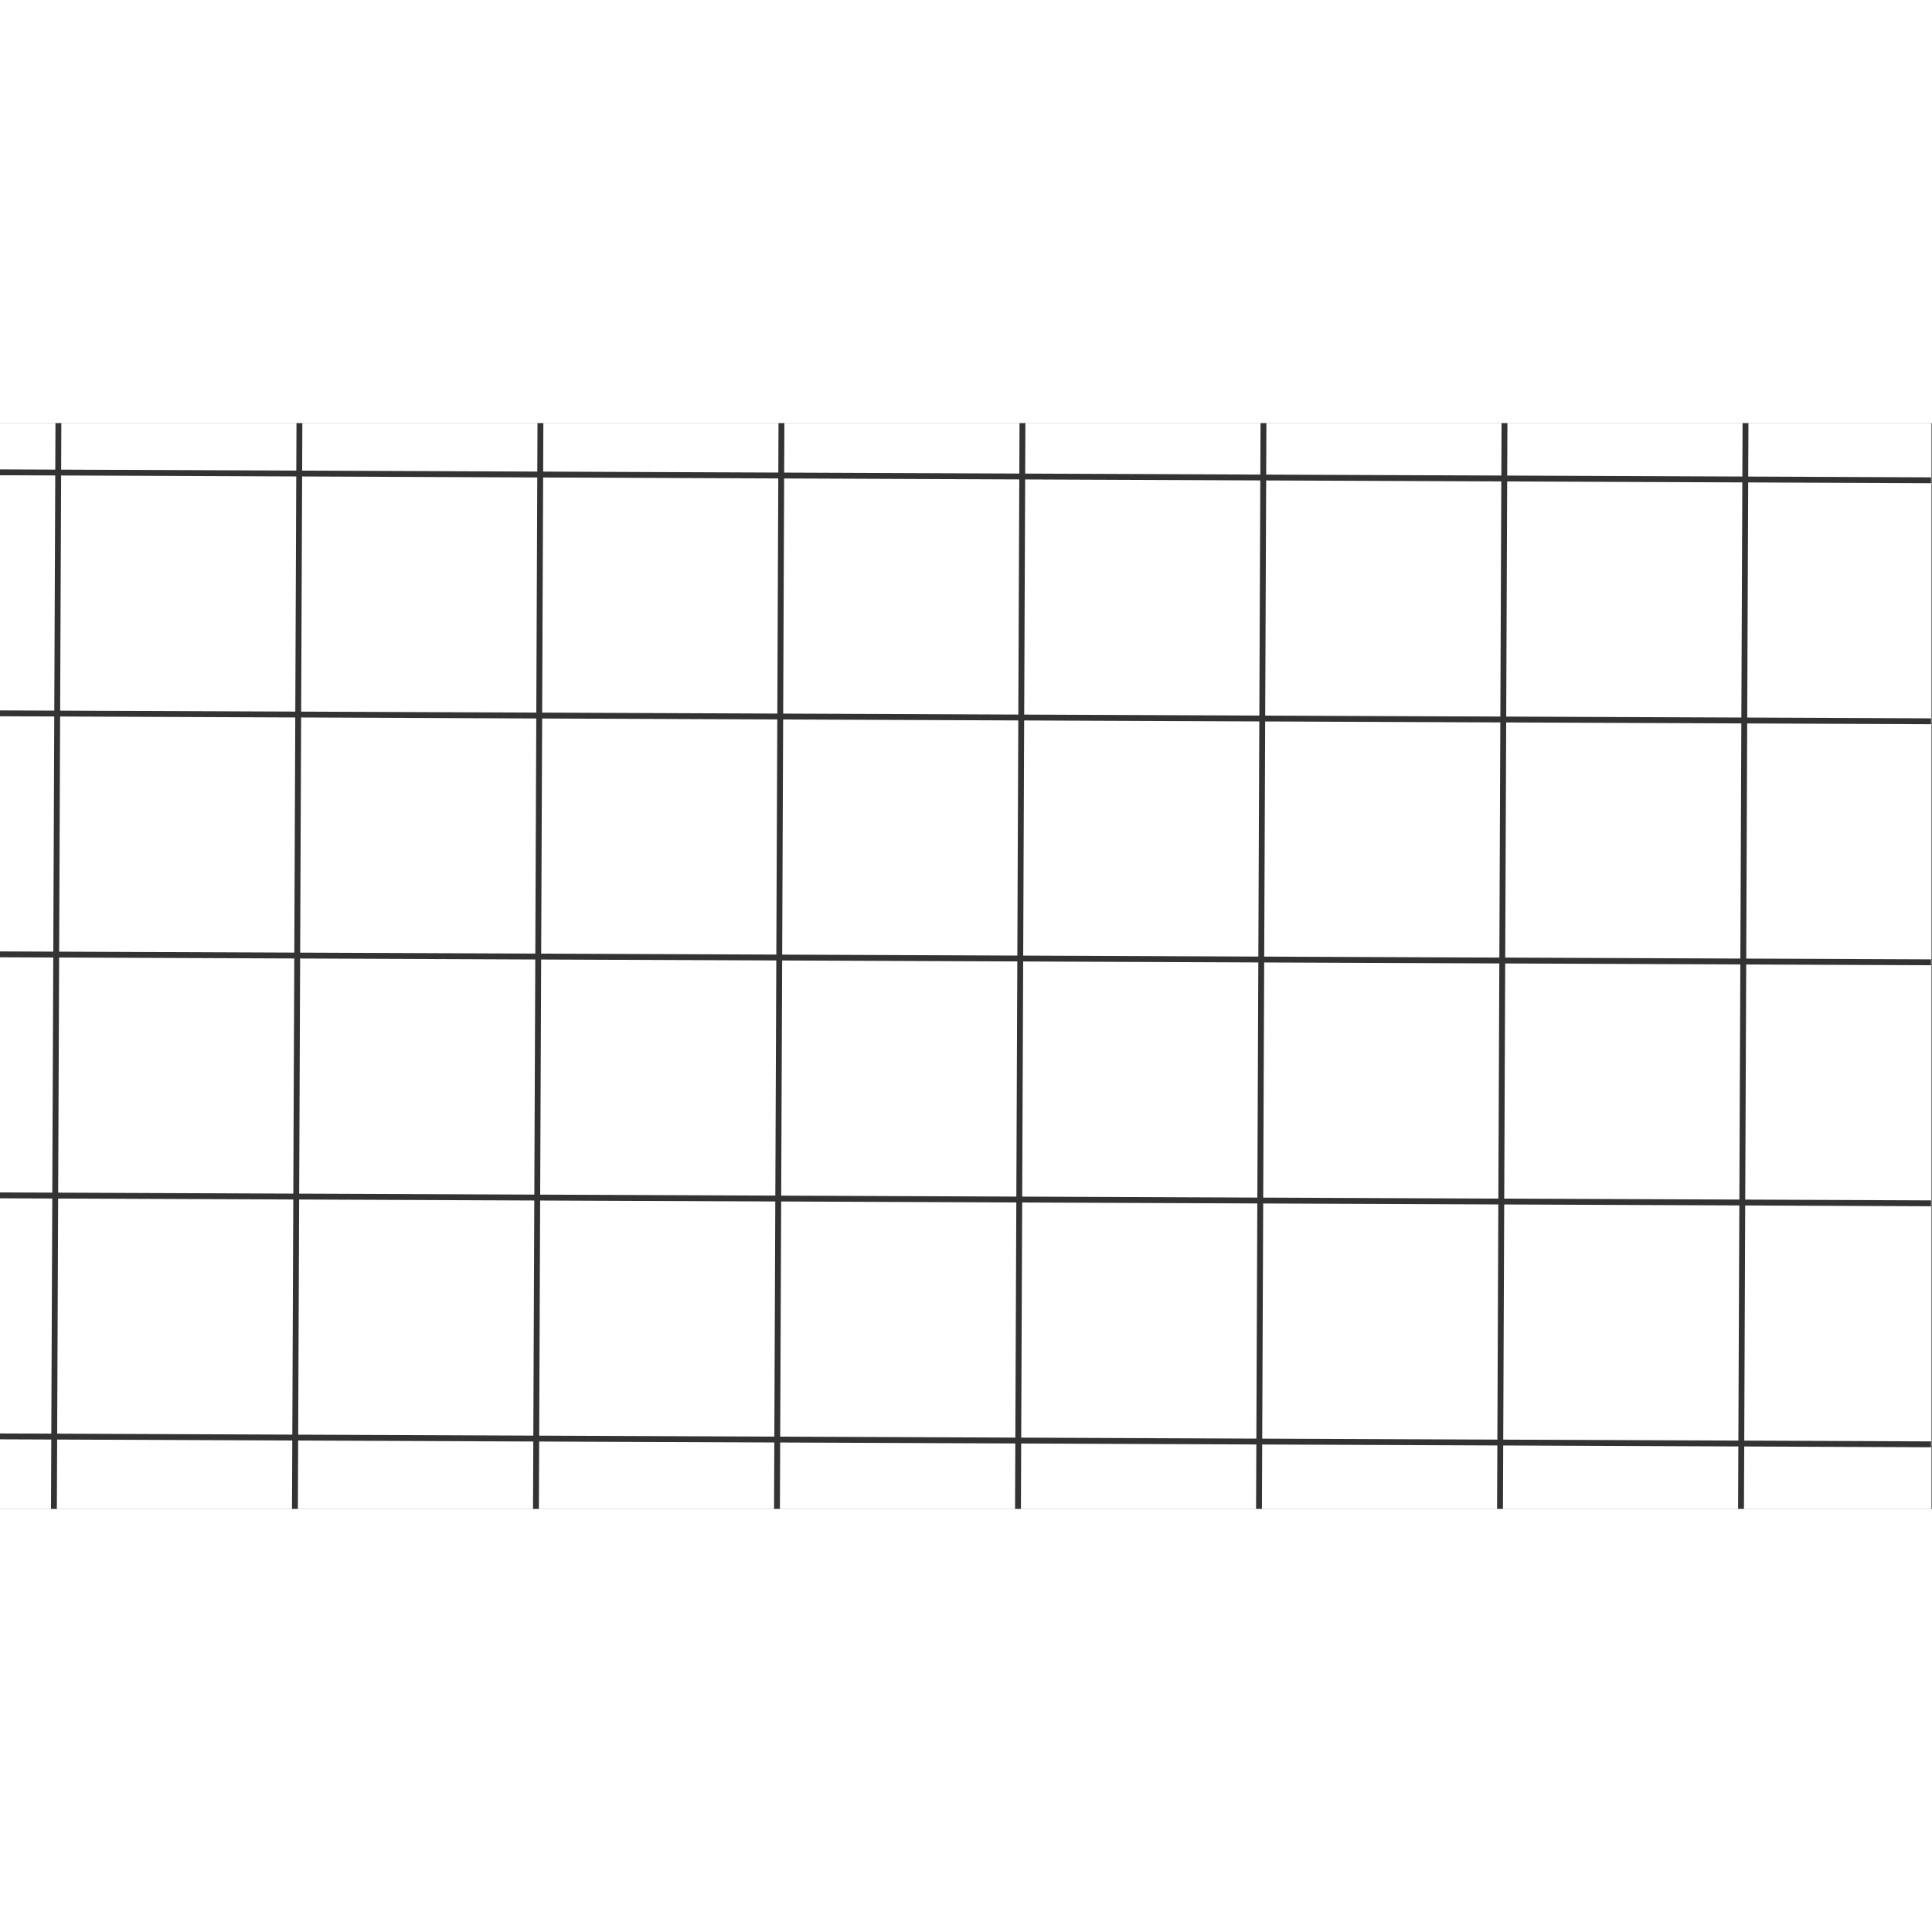 <svg xmlns="http://www.w3.org/2000/svg" xmlns:xlink="http://www.w3.org/1999/xlink" width="1440" zoomAndPan="magnify" viewBox="0 0 1024.5 576" height="1440" preserveAspectRatio="xMidYMid meet" version="1.0"><rect x="0" y="0" width="1024.5" height="576" fill="#808080" stroke="none"/><defs><clipPath id="acd6b8f6ec"><path d="M 0 0.141 L 1024 0.141 L 1024 575.859 L 0 575.859 Z M 0 0.141 " clip-rule="nonzero"/></clipPath><clipPath id="452a10bb04"><path d="M 391 0.141 L 433 0.141 L 433 575.859 L 391 575.859 Z M 391 0.141 " clip-rule="nonzero"/></clipPath><clipPath id="f642388712"><path d="M -23.16 -79.184 L 1158.43 -23.039 L 1102.281 1158.551 L -79.309 1102.406 Z M -23.16 -79.184 " clip-rule="nonzero"/></clipPath><clipPath id="f7c724e797"><path d="M 1.801 -51.73 L 1130.977 1.926 L 1077.32 1131.098 L -51.855 1077.441 Z M 1.801 -51.73 " clip-rule="nonzero"/></clipPath><clipPath id="7a751b45ea"><path d="M -23.168 -79.191 L 1158.422 -23.047 L 1102.273 1158.543 L -79.316 1102.395 Z M -23.168 -79.191 " clip-rule="nonzero"/></clipPath><clipPath id="df047120cf"><path d="M 0 391 L 1024 391 L 1024 433 L 0 433 Z M 0 391 " clip-rule="nonzero"/></clipPath><clipPath id="f9aec84392"><path d="M -23.16 -79.184 L 1158.43 -23.039 L 1102.281 1158.551 L -79.309 1102.406 Z M -23.16 -79.184 " clip-rule="nonzero"/></clipPath><clipPath id="abcf9d9d53"><path d="M 1.801 -51.73 L 1130.977 1.926 L 1077.32 1131.098 L -51.855 1077.441 Z M 1.801 -51.73 " clip-rule="nonzero"/></clipPath><clipPath id="8a15d37c5a"><path d="M -23.168 -79.191 L 1158.422 -23.047 L 1102.273 1158.543 L -79.316 1102.395 Z M -23.168 -79.191 " clip-rule="nonzero"/></clipPath><clipPath id="27ddefc29c"><path d="M 774 0.141 L 816 0.141 L 816 575.859 L 774 575.859 Z M 774 0.141 " clip-rule="nonzero"/></clipPath><clipPath id="e3765a03ba"><path d="M -23.16 -79.184 L 1158.43 -23.039 L 1102.281 1158.551 L -79.309 1102.406 Z M -23.16 -79.184 " clip-rule="nonzero"/></clipPath><clipPath id="9311661463"><path d="M 1.801 -51.73 L 1130.977 1.926 L 1077.32 1131.098 L -51.855 1077.441 Z M 1.801 -51.73 " clip-rule="nonzero"/></clipPath><clipPath id="ac4b74505d"><path d="M -23.168 -79.191 L 1158.422 -23.047 L 1102.273 1158.543 L -79.316 1102.395 Z M -23.168 -79.191 " clip-rule="nonzero"/></clipPath><clipPath id="fc6761ad2c"><path d="M 8 0.141 L 49 0.141 L 49 575.859 L 8 575.859 Z M 8 0.141 " clip-rule="nonzero"/></clipPath><clipPath id="2b0bcc50ad"><path d="M -23.16 -79.184 L 1158.43 -23.039 L 1102.281 1158.551 L -79.309 1102.406 Z M -23.16 -79.184 " clip-rule="nonzero"/></clipPath><clipPath id="645de31d7b"><path d="M 1.801 -51.73 L 1130.977 1.926 L 1077.32 1131.098 L -51.855 1077.441 Z M 1.801 -51.73 " clip-rule="nonzero"/></clipPath><clipPath id="a6d73d7384"><path d="M -23.168 -79.191 L 1158.422 -23.047 L 1102.273 1158.543 L -79.316 1102.395 Z M -23.168 -79.191 " clip-rule="nonzero"/></clipPath><clipPath id="a7aa11c74e"><path d="M 0 8 L 1024 8 L 1024 49 L 0 49 Z M 0 8 " clip-rule="nonzero"/></clipPath><clipPath id="c935508cc0"><path d="M -23.16 -79.184 L 1158.43 -23.039 L 1102.281 1158.551 L -79.309 1102.406 Z M -23.16 -79.184 " clip-rule="nonzero"/></clipPath><clipPath id="1689b5a73a"><path d="M 1.801 -51.73 L 1130.977 1.926 L 1077.32 1131.098 L -51.855 1077.441 Z M 1.801 -51.73 " clip-rule="nonzero"/></clipPath><clipPath id="227fdb3401"><path d="M -23.168 -79.191 L 1158.422 -23.047 L 1102.273 1158.543 L -79.316 1102.395 Z M -23.168 -79.191 " clip-rule="nonzero"/></clipPath><clipPath id="4bdaccfe32"><path d="M 519 0.141 L 560 0.141 L 560 575.859 L 519 575.859 Z M 519 0.141 " clip-rule="nonzero"/></clipPath><clipPath id="7ba560128f"><path d="M -23.16 -79.184 L 1158.43 -23.039 L 1102.281 1158.551 L -79.309 1102.406 Z M -23.16 -79.184 " clip-rule="nonzero"/></clipPath><clipPath id="2ec77a7e1d"><path d="M 1.801 -51.73 L 1130.977 1.926 L 1077.32 1131.098 L -51.855 1077.441 Z M 1.801 -51.73 " clip-rule="nonzero"/></clipPath><clipPath id="1e76f2e508"><path d="M -23.168 -79.191 L 1158.422 -23.047 L 1102.273 1158.543 L -79.316 1102.395 Z M -23.168 -79.191 " clip-rule="nonzero"/></clipPath><clipPath id="594591778f"><path d="M 0 519 L 1024 519 L 1024 560 L 0 560 Z M 0 519 " clip-rule="nonzero"/></clipPath><clipPath id="26c982949b"><path d="M -23.16 -79.184 L 1158.43 -23.039 L 1102.281 1158.551 L -79.309 1102.406 Z M -23.16 -79.184 " clip-rule="nonzero"/></clipPath><clipPath id="0ceae0d3b5"><path d="M 1.801 -51.73 L 1130.977 1.926 L 1077.32 1131.098 L -51.855 1077.441 Z M 1.801 -51.73 " clip-rule="nonzero"/></clipPath><clipPath id="e650ac0944"><path d="M -23.168 -79.191 L 1158.422 -23.047 L 1102.273 1158.543 L -79.316 1102.395 Z M -23.168 -79.191 " clip-rule="nonzero"/></clipPath><clipPath id="3370b5bea5"><path d="M 902 0.141 L 944 0.141 L 944 575.859 L 902 575.859 Z M 902 0.141 " clip-rule="nonzero"/></clipPath><clipPath id="464871ea94"><path d="M -23.16 -79.184 L 1158.43 -23.039 L 1102.281 1158.551 L -79.309 1102.406 Z M -23.16 -79.184 " clip-rule="nonzero"/></clipPath><clipPath id="e486ac645a"><path d="M 1.801 -51.73 L 1130.977 1.926 L 1077.32 1131.098 L -51.855 1077.441 Z M 1.801 -51.73 " clip-rule="nonzero"/></clipPath><clipPath id="188c3a66d5"><path d="M -23.168 -79.191 L 1158.422 -23.047 L 1102.273 1158.543 L -79.316 1102.395 Z M -23.168 -79.191 " clip-rule="nonzero"/></clipPath><clipPath id="5a70e0853f"><path d="M 136 0.141 L 177 0.141 L 177 575.859 L 136 575.859 Z M 136 0.141 " clip-rule="nonzero"/></clipPath><clipPath id="fc328525e3"><path d="M -23.16 -79.184 L 1158.43 -23.039 L 1102.281 1158.551 L -79.309 1102.406 Z M -23.16 -79.184 " clip-rule="nonzero"/></clipPath><clipPath id="13630871f4"><path d="M 1.801 -51.73 L 1130.977 1.926 L 1077.32 1131.098 L -51.855 1077.441 Z M 1.801 -51.73 " clip-rule="nonzero"/></clipPath><clipPath id="6f11b9758f"><path d="M -23.168 -79.191 L 1158.422 -23.047 L 1102.273 1158.543 L -79.316 1102.395 Z M -23.168 -79.191 " clip-rule="nonzero"/></clipPath><clipPath id="9c73a8f002"><path d="M 0 136 L 1024 136 L 1024 177 L 0 177 Z M 0 136 " clip-rule="nonzero"/></clipPath><clipPath id="8c1f99fbdb"><path d="M -23.16 -79.184 L 1158.43 -23.039 L 1102.281 1158.551 L -79.309 1102.406 Z M -23.16 -79.184 " clip-rule="nonzero"/></clipPath><clipPath id="bdd33a6a13"><path d="M 1.801 -51.73 L 1130.977 1.926 L 1077.32 1131.098 L -51.855 1077.441 Z M 1.801 -51.73 " clip-rule="nonzero"/></clipPath><clipPath id="8333626e69"><path d="M -23.168 -79.191 L 1158.422 -23.047 L 1102.273 1158.543 L -79.316 1102.395 Z M -23.168 -79.191 " clip-rule="nonzero"/></clipPath><clipPath id="567350e757"><path d="M 647 0.141 L 688 0.141 L 688 575.859 L 647 575.859 Z M 647 0.141 " clip-rule="nonzero"/></clipPath><clipPath id="2545b5e1f2"><path d="M -23.16 -79.184 L 1158.43 -23.039 L 1102.281 1158.551 L -79.309 1102.406 Z M -23.16 -79.184 " clip-rule="nonzero"/></clipPath><clipPath id="b57c0d1277"><path d="M 1.801 -51.73 L 1130.977 1.926 L 1077.32 1131.098 L -51.855 1077.441 Z M 1.801 -51.73 " clip-rule="nonzero"/></clipPath><clipPath id="7c42b61dc9"><path d="M -23.168 -79.191 L 1158.422 -23.047 L 1102.273 1158.543 L -79.316 1102.395 Z M -23.168 -79.191 " clip-rule="nonzero"/></clipPath><clipPath id="0eb95bd86d"><path d="M 263 0.141 L 305 0.141 L 305 575.859 L 263 575.859 Z M 263 0.141 " clip-rule="nonzero"/></clipPath><clipPath id="cb123a8787"><path d="M -23.16 -79.184 L 1158.43 -23.039 L 1102.281 1158.551 L -79.309 1102.406 Z M -23.16 -79.184 " clip-rule="nonzero"/></clipPath><clipPath id="c845066c83"><path d="M 1.801 -51.73 L 1130.977 1.926 L 1077.32 1131.098 L -51.855 1077.441 Z M 1.801 -51.73 " clip-rule="nonzero"/></clipPath><clipPath id="5332d1375d"><path d="M -23.168 -79.191 L 1158.422 -23.047 L 1102.273 1158.543 L -79.316 1102.395 Z M -23.168 -79.191 " clip-rule="nonzero"/></clipPath><clipPath id="3994059778"><path d="M 0 263 L 1024 263 L 1024 305 L 0 305 Z M 0 263 " clip-rule="nonzero"/></clipPath><clipPath id="93028e63fd"><path d="M -23.16 -79.184 L 1158.43 -23.039 L 1102.281 1158.551 L -79.309 1102.406 Z M -23.16 -79.184 " clip-rule="nonzero"/></clipPath><clipPath id="49a0a64b06"><path d="M 1.801 -51.73 L 1130.977 1.926 L 1077.32 1131.098 L -51.855 1077.441 Z M 1.801 -51.73 " clip-rule="nonzero"/></clipPath><clipPath id="dba7b5fd9c"><path d="M -23.168 -79.191 L 1158.422 -23.047 L 1102.273 1158.543 L -79.316 1102.395 Z M -23.168 -79.191 " clip-rule="nonzero"/></clipPath></defs><g clip-path="url(#acd6b8f6ec)"><path fill="#ffffff" d="M 0 0.141 L 1079.473 0.141 L 1079.473 1079.613 L 0 1079.613 Z M 0 0.141 " fill-opacity="1" fill-rule="nonzero"/><path fill="#ffffff" d="M 0 0.141 L 1079.473 0.141 L 1079.473 1079.613 L 0 1079.613 Z M 0 0.141 " fill-opacity="1" fill-rule="nonzero"/></g><g clip-path="url(#452a10bb04)"><g clip-path="url(#f642388712)"><g clip-path="url(#f7c724e797)"><g clip-path="url(#7a751b45ea)"><path stroke-linecap="butt" transform="matrix(2.072, 0.098, -0.098, 2.072, -251.581, -327.563)" fill="none" stroke-linejoin="miter" d="M 326.94 114.431 L 351.559 684.719 " stroke="#333333" stroke-width="1.5" stroke-opacity="1" stroke-miterlimit="4"/></g></g></g></g><g clip-path="url(#df047120cf)"><g clip-path="url(#f9aec84392)"><g clip-path="url(#abcf9d9d53)"><g clip-path="url(#8a15d37c5a)"><path stroke-linecap="butt" transform="matrix(2.072, 0.098, -0.098, 2.072, -251.581, -327.563)" fill="none" stroke-linejoin="miter" d="M 686.059 325.6 L 115.771 350.22 " stroke="#333333" stroke-width="1.5" stroke-opacity="1" stroke-miterlimit="4"/></g></g></g></g><g clip-path="url(#27ddefc29c)"><g clip-path="url(#e3765a03ba)"><g clip-path="url(#9311661463)"><g clip-path="url(#ac4b74505d)"><path stroke-linecap="butt" transform="matrix(2.072, 0.098, -0.098, 2.072, -251.581, -327.563)" fill="none" stroke-linejoin="miter" d="M 511.95 114.431 L 536.569 684.721 " stroke="#333333" stroke-width="1.5" stroke-opacity="1" stroke-miterlimit="4"/></g></g></g></g><g clip-path="url(#fc6761ad2c)"><g clip-path="url(#2b0bcc50ad)"><g clip-path="url(#645de31d7b)"><g clip-path="url(#a6d73d7384)"><path stroke-linecap="butt" transform="matrix(2.072, 0.098, -0.098, 2.072, -251.581, -327.563)" fill="none" stroke-linejoin="miter" d="M 141.93 114.429 L 166.549 684.719 " stroke="#333333" stroke-width="1.5" stroke-opacity="1" stroke-miterlimit="4"/></g></g></g></g><g clip-path="url(#a7aa11c74e)"><g clip-path="url(#c935508cc0)"><g clip-path="url(#1689b5a73a)"><g clip-path="url(#227fdb3401)"><path stroke-linecap="butt" transform="matrix(2.072, 0.098, -0.098, 2.072, -251.581, -327.563)" fill="none" stroke-linejoin="miter" d="M 686.061 140.59 L 115.78 165.209 " stroke="#333333" stroke-width="1.5" stroke-opacity="1" stroke-miterlimit="4"/></g></g></g></g><g clip-path="url(#4bdaccfe32)"><g clip-path="url(#7ba560128f)"><g clip-path="url(#2ec77a7e1d)"><g clip-path="url(#1e76f2e508)"><path stroke-linecap="butt" transform="matrix(2.072, 0.098, -0.098, 2.072, -251.581, -327.563)" fill="none" stroke-linejoin="miter" d="M 388.61 114.431 L 413.229 684.721 " stroke="#333333" stroke-width="1.5" stroke-opacity="1" stroke-miterlimit="4"/></g></g></g></g><g clip-path="url(#594591778f)"><g clip-path="url(#26c982949b)"><g clip-path="url(#0ceae0d3b5)"><g clip-path="url(#e650ac0944)"><path stroke-linecap="butt" transform="matrix(2.072, 0.098, -0.098, 2.072, -251.581, -327.563)" fill="none" stroke-linejoin="miter" d="M 686.059 387.27 L 115.771 411.89 " stroke="#333333" stroke-width="1.5" stroke-opacity="1" stroke-miterlimit="4"/></g></g></g></g><g clip-path="url(#3370b5bea5)"><g clip-path="url(#464871ea94)"><g clip-path="url(#e486ac645a)"><g clip-path="url(#188c3a66d5)"><path stroke-linecap="butt" transform="matrix(2.072, 0.098, -0.098, 2.072, -251.581, -327.563)" fill="none" stroke-linejoin="miter" d="M 573.62 114.431 L 598.239 684.721 " stroke="#333333" stroke-width="1.5" stroke-opacity="1" stroke-miterlimit="4"/></g></g></g></g><g clip-path="url(#5a70e0853f)"><g clip-path="url(#fc328525e3)"><g clip-path="url(#13630871f4)"><g clip-path="url(#6f11b9758f)"><path stroke-linecap="butt" transform="matrix(2.072, 0.098, -0.098, 2.072, -251.581, -327.563)" fill="none" stroke-linejoin="miter" d="M 203.6 114.429 L 228.219 684.719 " stroke="#333333" stroke-width="1.5" stroke-opacity="1" stroke-miterlimit="4"/></g></g></g></g><g clip-path="url(#9c73a8f002)"><g clip-path="url(#8c1f99fbdb)"><g clip-path="url(#bdd33a6a13)"><g clip-path="url(#8333626e69)"><path stroke-linecap="butt" transform="matrix(2.072, 0.098, -0.098, 2.072, -251.581, -327.563)" fill="none" stroke-linejoin="miter" d="M 686.061 202.26 L 115.78 226.879 " stroke="#333333" stroke-width="1.5" stroke-opacity="1" stroke-miterlimit="4"/></g></g></g></g><g clip-path="url(#567350e757)"><g clip-path="url(#2545b5e1f2)"><g clip-path="url(#b57c0d1277)"><g clip-path="url(#7c42b61dc9)"><path stroke-linecap="butt" transform="matrix(2.072, 0.098, -0.098, 2.072, -251.581, -327.563)" fill="none" stroke-linejoin="miter" d="M 450.28 114.431 L 474.899 684.721 " stroke="#333333" stroke-width="1.5" stroke-opacity="1" stroke-miterlimit="4"/></g></g></g></g><g clip-path="url(#0eb95bd86d)"><g clip-path="url(#cb123a8787)"><g clip-path="url(#c845066c83)"><g clip-path="url(#5332d1375d)"><path stroke-linecap="butt" transform="matrix(2.072, 0.098, -0.098, 2.072, -251.581, -327.563)" fill="none" stroke-linejoin="miter" d="M 265.27 114.431 L 289.889 684.719 " stroke="#333333" stroke-width="1.5" stroke-opacity="1" stroke-miterlimit="4"/></g></g></g></g><g clip-path="url(#3994059778)"><g clip-path="url(#93028e63fd)"><g clip-path="url(#49a0a64b06)"><g clip-path="url(#dba7b5fd9c)"><path stroke-linecap="butt" transform="matrix(2.072, 0.098, -0.098, 2.072, -251.581, -327.563)" fill="none" stroke-linejoin="miter" d="M 686.061 263.93 L 115.771 288.55 " stroke="#333333" stroke-width="1.5" stroke-opacity="1" stroke-miterlimit="4"/></g></g></g></g></svg>